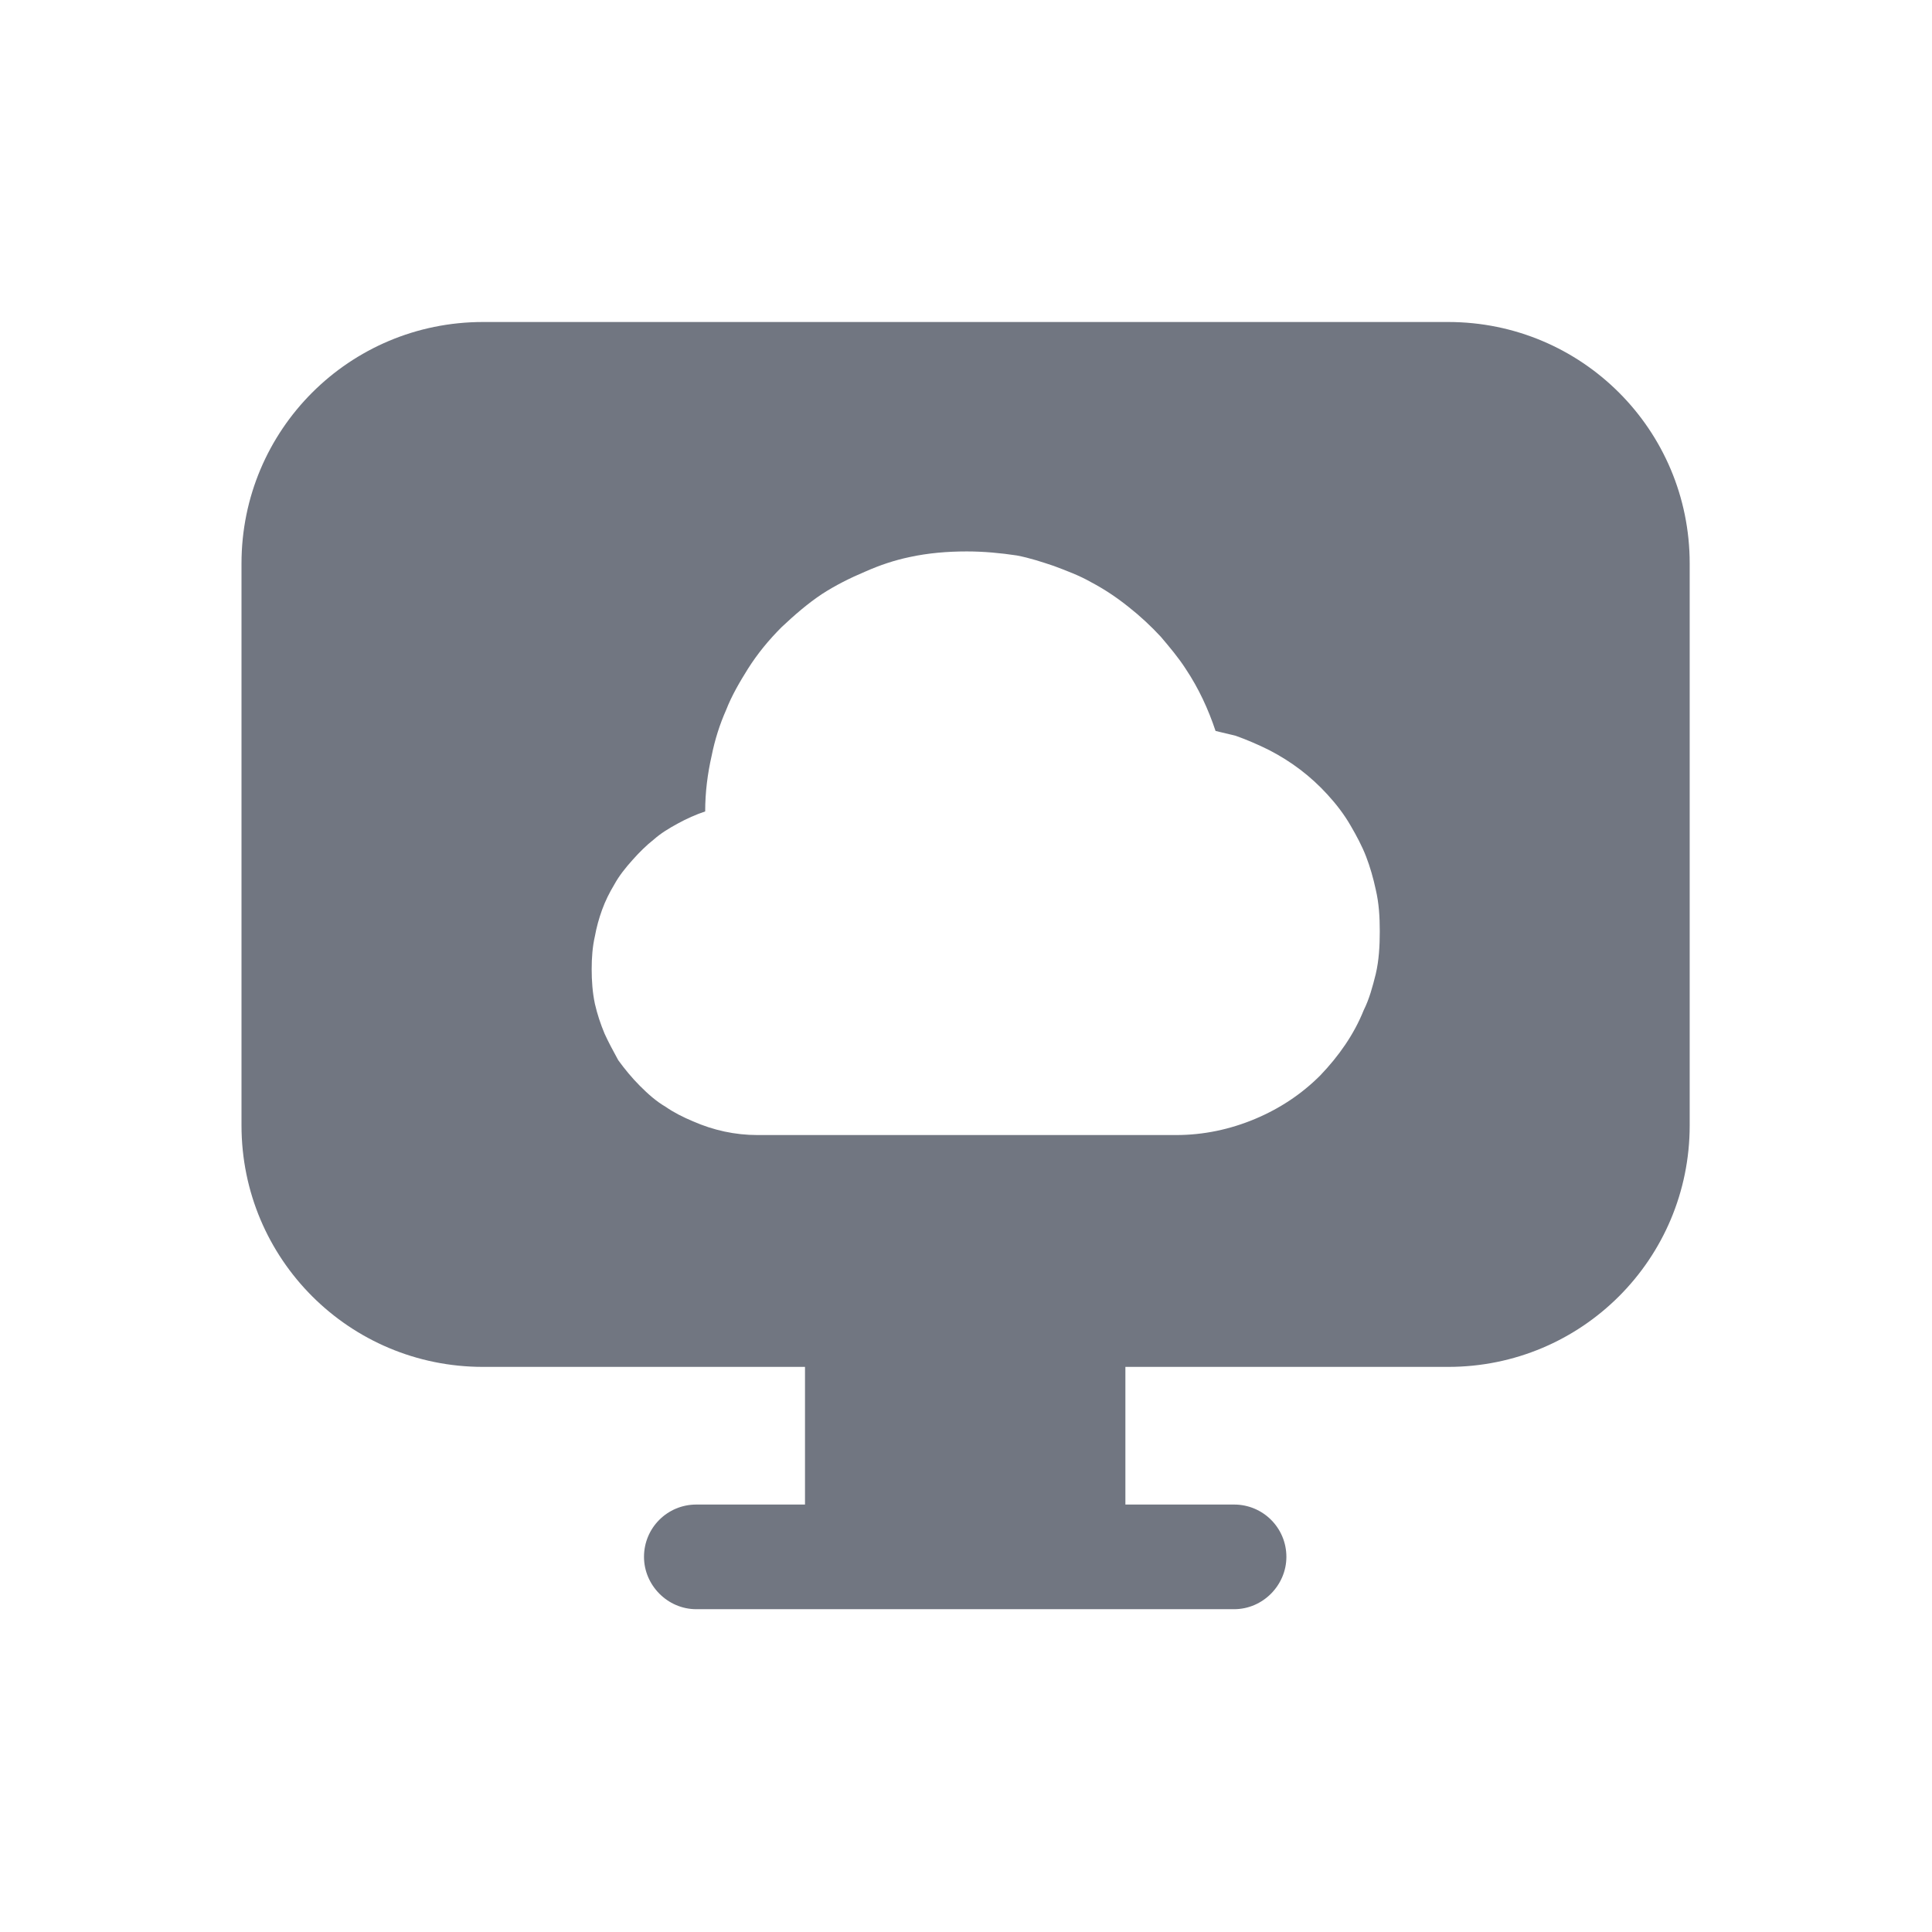 <svg width="24" height="24" viewBox="0 0 24 24" fill="none" xmlns="http://www.w3.org/2000/svg" xmlns:xlink="http://www.w3.org/1999/xlink">
	<desc>
			Created with Pixso.
	</desc>
	<defs>
		<clipPath id="clip1096_1147">
			<rect id="Solid / Desktop cloud Solid" width="24" height="24" fill="white" fill-opacity="0"/>
		</clipPath>
	</defs>
	<g clip-path="url(#clip1096_1147)">
		<path id="Shape" d="M6 4C4.34 4 3 5.34 3 7L3 13.98C3 15.64 4.34 16.98 6 16.98L10 16.98L10 18.69L8.65 18.69C8.29 18.69 8 18.98 8 19.34C8 19.69 8.29 19.99 8.65 19.99L15.33 19.99C15.69 19.99 15.98 19.69 15.98 19.34C15.98 18.98 15.69 18.69 15.33 18.69L13.98 18.69L13.98 16.98L17.99 16.98C19.65 16.98 20.99 15.64 20.99 13.98L20.99 7C20.99 5.34 19.65 4 17.99 4L6 4ZM8.61 13.93C8.86 14.04 9.13 14.1 9.41 14.1L14.61 14.1C14.95 14.1 15.28 14.03 15.59 13.9C15.9 13.77 16.17 13.59 16.4 13.36C16.63 13.12 16.82 12.85 16.94 12.55C17.01 12.41 17.05 12.26 17.09 12.1C17.13 11.93 17.14 11.75 17.14 11.57C17.14 11.39 17.13 11.22 17.09 11.05C17.06 10.91 17.02 10.77 16.97 10.64C16.92 10.51 16.85 10.38 16.78 10.26C16.7 10.12 16.6 9.99 16.49 9.87C16.28 9.64 16.04 9.46 15.77 9.32C15.63 9.25 15.49 9.19 15.35 9.14C15.27 9.12 15.18 9.1 15.1 9.08C15.01 8.81 14.89 8.55 14.73 8.31C14.64 8.17 14.53 8.04 14.42 7.91C14.3 7.78 14.16 7.65 14.02 7.54C13.87 7.42 13.72 7.32 13.55 7.23C13.41 7.15 13.25 7.09 13.09 7.03C12.94 6.98 12.79 6.93 12.63 6.9C12.43 6.87 12.22 6.85 12.01 6.85C11.77 6.85 11.53 6.87 11.3 6.92C11.11 6.96 10.93 7.02 10.75 7.1C10.56 7.18 10.38 7.27 10.21 7.38C10.03 7.5 9.87 7.64 9.71 7.79C9.55 7.95 9.41 8.12 9.29 8.31C9.19 8.47 9.09 8.64 9.02 8.82C8.94 9 8.88 9.19 8.84 9.39C8.79 9.61 8.76 9.84 8.76 10.08C8.64 10.12 8.53 10.17 8.42 10.23C8.31 10.29 8.21 10.35 8.12 10.43C8.03 10.5 7.94 10.59 7.86 10.68C7.77 10.78 7.69 10.88 7.63 10.99C7.57 11.09 7.52 11.19 7.48 11.3C7.44 11.41 7.41 11.52 7.39 11.63C7.36 11.76 7.35 11.9 7.35 12.04C7.35 12.18 7.36 12.33 7.39 12.47C7.42 12.6 7.46 12.72 7.51 12.84C7.56 12.95 7.62 13.06 7.68 13.17C7.76 13.28 7.85 13.39 7.95 13.49C8.05 13.59 8.15 13.68 8.27 13.75C8.37 13.82 8.49 13.88 8.61 13.93Z" fill="#717681" fill-opacity="1" fill-rule="evenodd"/>
	</g>
</svg>

